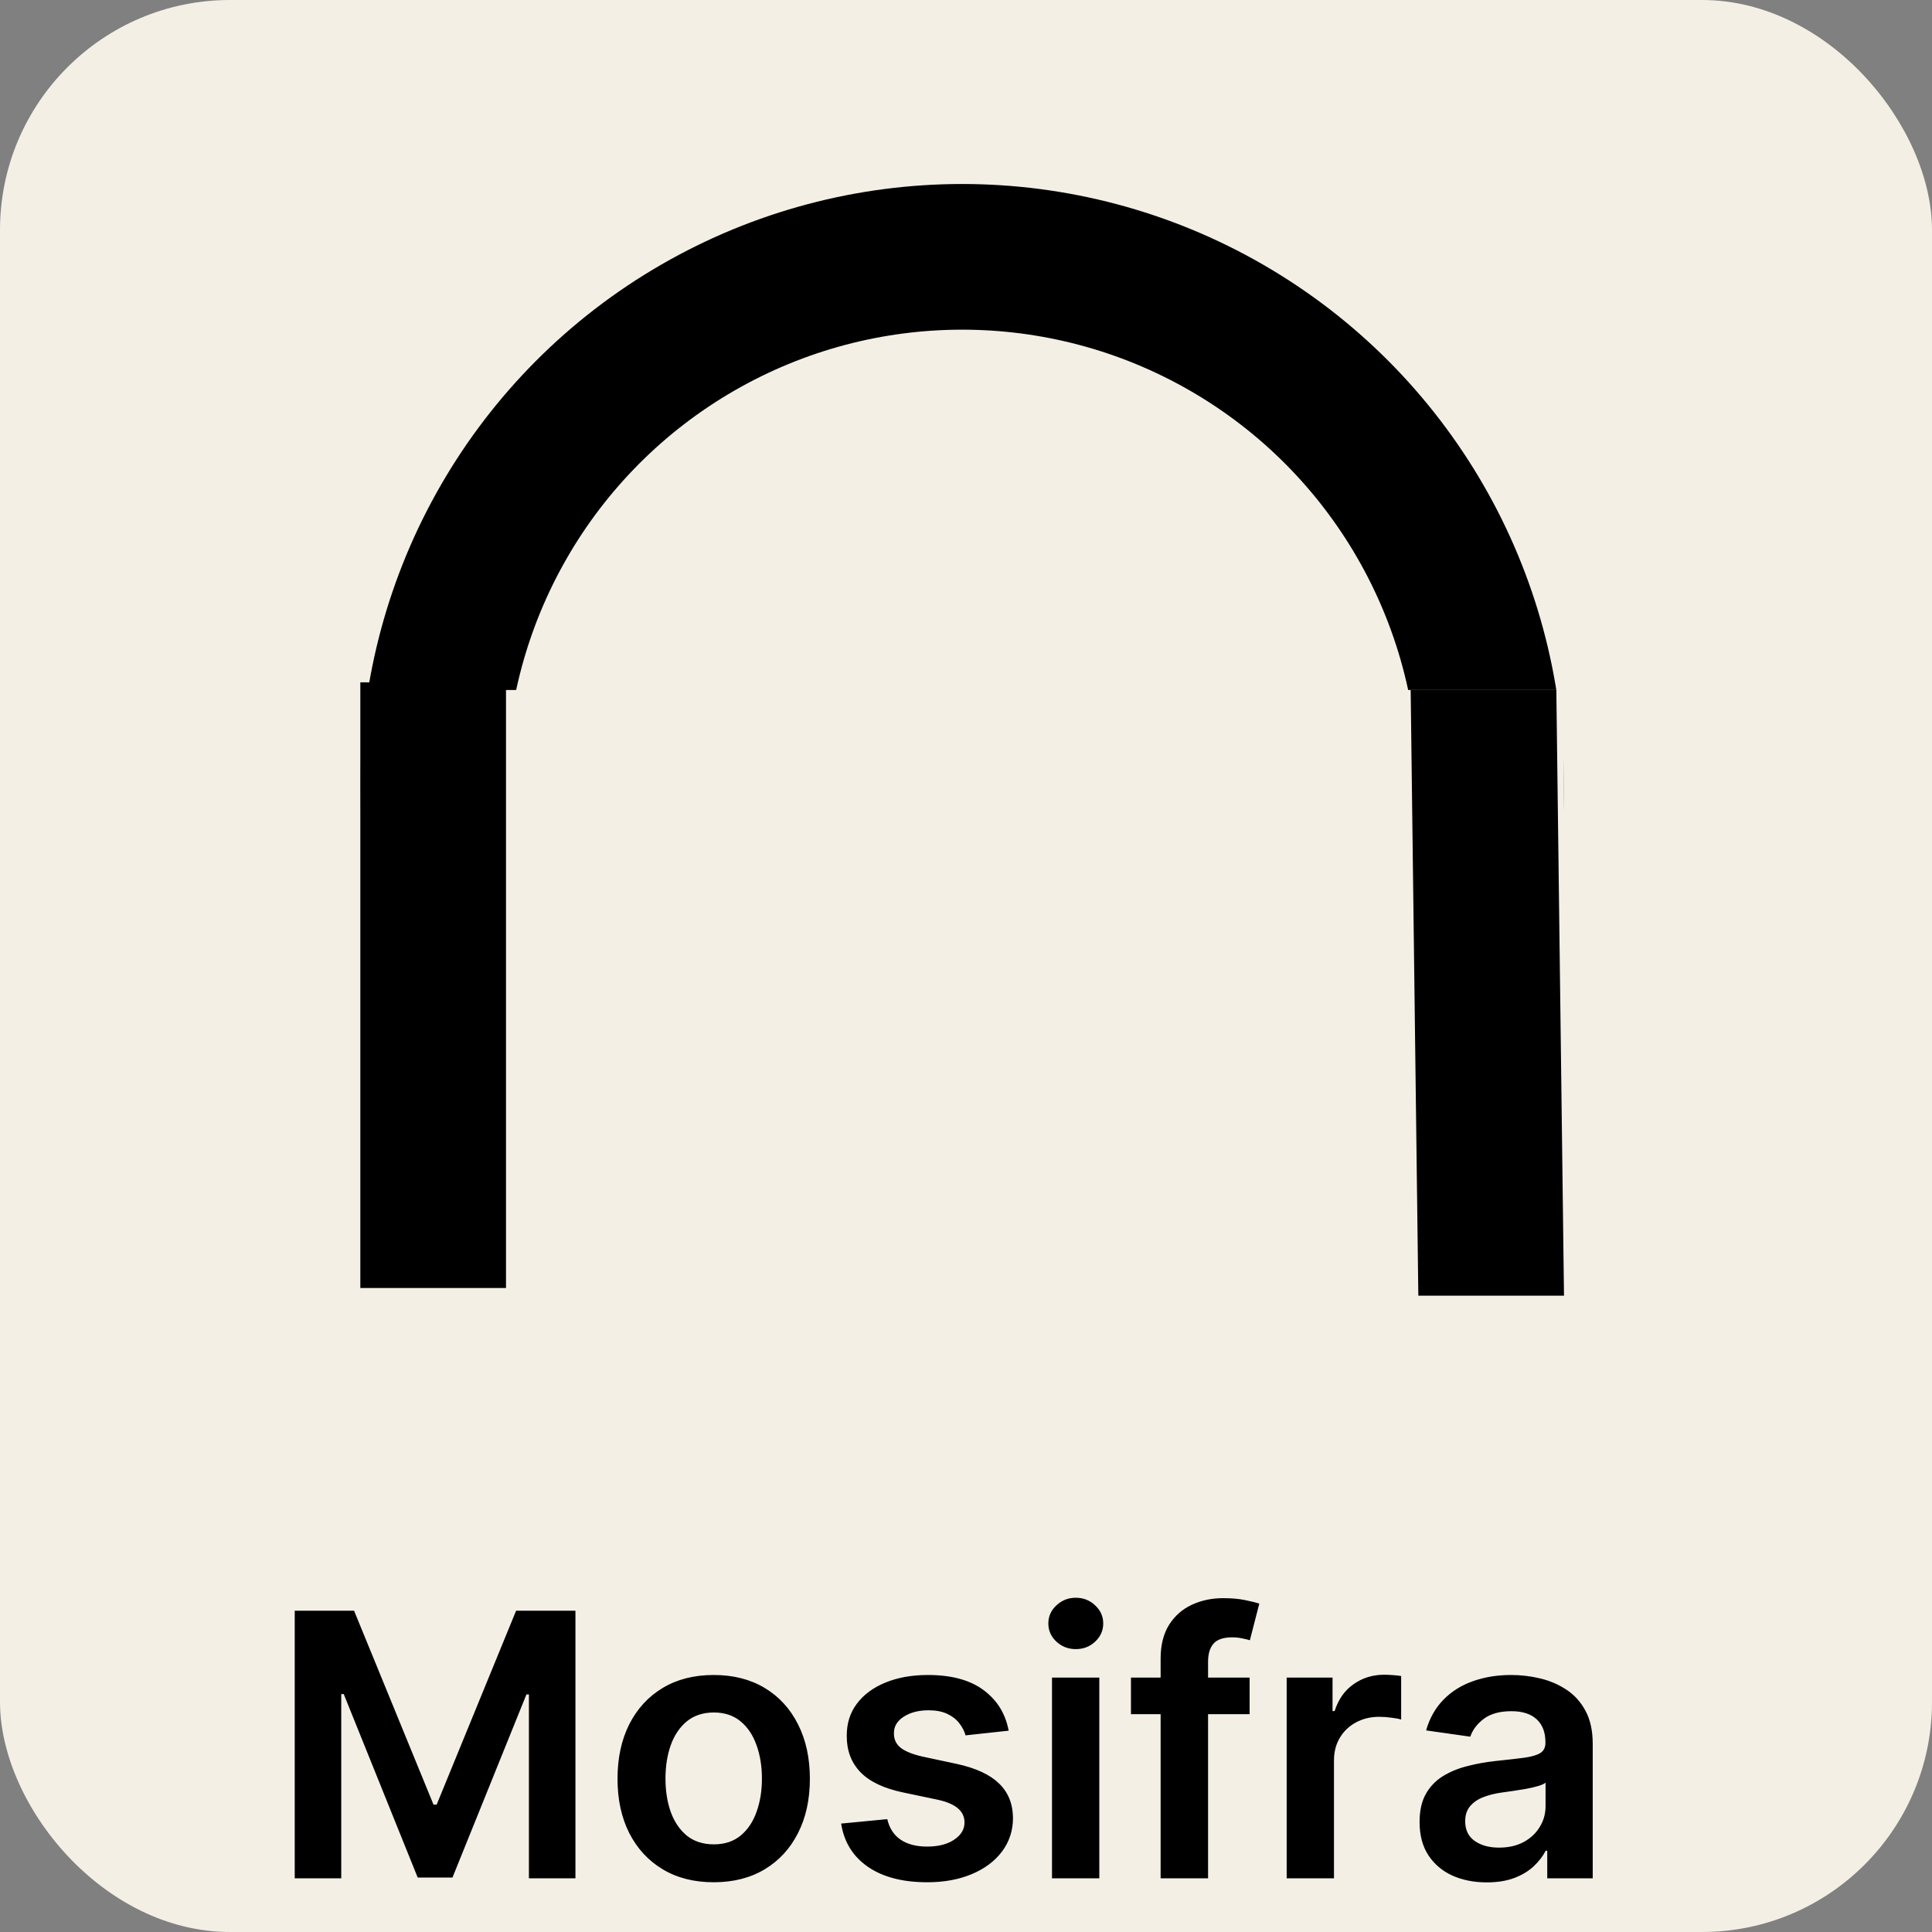 <svg width="252" height="252" viewBox="0 0 252 252" fill="none" xmlns="http://www.w3.org/2000/svg">
<rect x="0" y="0" width="252" height="252" fill="#808080" stroke="none"/>
<rect width="252" height="252" rx="30" fill="#F4EFE4"/>
<path d="M38.443 210.091H46.182L56.545 235.386H56.955L67.318 210.091H75.057V245H68.989V221.017H68.665L59.017 244.898H54.483L44.835 220.966H44.511V245H38.443V210.091ZM93.091 245.511C90.534 245.511 88.318 244.949 86.443 243.824C84.568 242.699 83.114 241.125 82.079 239.102C81.057 237.08 80.546 234.716 80.546 232.011C80.546 229.307 81.057 226.937 82.079 224.903C83.114 222.869 84.568 221.29 86.443 220.165C88.318 219.04 90.534 218.477 93.091 218.477C95.648 218.477 97.864 219.04 99.739 220.165C101.614 221.29 103.063 222.869 104.085 224.903C105.119 226.937 105.636 229.307 105.636 232.011C105.636 234.716 105.119 237.08 104.085 239.102C103.063 241.125 101.614 242.699 99.739 243.824C97.864 244.949 95.648 245.511 93.091 245.511ZM93.125 240.568C94.511 240.568 95.671 240.187 96.602 239.426C97.534 238.653 98.227 237.619 98.682 236.324C99.148 235.028 99.381 233.585 99.381 231.994C99.381 230.392 99.148 228.943 98.682 227.648C98.227 226.341 97.534 225.301 96.602 224.528C95.671 223.756 94.511 223.369 93.125 223.369C91.704 223.369 90.523 223.756 89.579 224.528C88.648 225.301 87.949 226.341 87.483 227.648C87.028 228.943 86.801 230.392 86.801 231.994C86.801 233.585 87.028 235.028 87.483 236.324C87.949 237.619 88.648 238.653 89.579 239.426C90.523 240.187 91.704 240.568 93.125 240.568ZM131.567 225.739L125.942 226.352C125.783 225.784 125.504 225.25 125.107 224.75C124.72 224.25 124.197 223.847 123.538 223.54C122.879 223.233 122.072 223.08 121.118 223.08C119.834 223.08 118.754 223.358 117.879 223.915C117.016 224.472 116.589 225.193 116.601 226.08C116.589 226.841 116.868 227.46 117.436 227.938C118.016 228.415 118.97 228.807 120.3 229.114L124.766 230.068C127.243 230.602 129.084 231.449 130.288 232.608C131.504 233.767 132.118 235.284 132.129 237.159C132.118 238.807 131.635 240.261 130.68 241.523C129.737 242.773 128.425 243.75 126.743 244.455C125.061 245.159 123.129 245.511 120.947 245.511C117.743 245.511 115.163 244.841 113.209 243.5C111.254 242.148 110.089 240.267 109.714 237.858L115.732 237.278C116.004 238.46 116.584 239.352 117.47 239.955C118.357 240.557 119.51 240.858 120.93 240.858C122.396 240.858 123.572 240.557 124.459 239.955C125.357 239.352 125.805 238.608 125.805 237.722C125.805 236.972 125.516 236.352 124.936 235.864C124.368 235.375 123.482 235 122.277 234.739L117.811 233.801C115.3 233.278 113.442 232.398 112.237 231.159C111.033 229.909 110.436 228.33 110.447 226.42C110.436 224.807 110.874 223.409 111.76 222.227C112.658 221.034 113.902 220.114 115.493 219.466C117.095 218.807 118.942 218.477 121.033 218.477C124.101 218.477 126.516 219.131 128.277 220.438C130.05 221.744 131.146 223.511 131.567 225.739ZM137.217 245V218.818H143.388V245H137.217ZM140.32 215.102C139.342 215.102 138.501 214.778 137.797 214.131C137.092 213.472 136.74 212.682 136.74 211.761C136.74 210.83 137.092 210.04 137.797 209.392C138.501 208.733 139.342 208.403 140.32 208.403C141.308 208.403 142.149 208.733 142.842 209.392C143.547 210.04 143.899 210.83 143.899 211.761C143.899 212.682 143.547 213.472 142.842 214.131C142.149 214.778 141.308 215.102 140.32 215.102ZM162.994 218.818V223.591H147.517V218.818H162.994ZM151.386 245V216.347C151.386 214.585 151.75 213.119 152.477 211.949C153.216 210.778 154.205 209.903 155.443 209.324C156.682 208.744 158.057 208.455 159.568 208.455C160.636 208.455 161.585 208.54 162.415 208.71C163.244 208.881 163.858 209.034 164.256 209.17L163.028 213.943C162.767 213.864 162.438 213.784 162.04 213.705C161.642 213.614 161.199 213.568 160.71 213.568C159.562 213.568 158.75 213.847 158.273 214.403C157.807 214.949 157.574 215.733 157.574 216.756V245H151.386ZM167.827 245V218.818H173.81V223.182H174.082C174.56 221.67 175.378 220.506 176.537 219.688C177.707 218.858 179.043 218.443 180.543 218.443C180.884 218.443 181.264 218.46 181.685 218.494C182.116 218.517 182.474 218.557 182.759 218.614V224.29C182.497 224.199 182.082 224.119 181.514 224.051C180.957 223.972 180.418 223.932 179.895 223.932C178.77 223.932 177.759 224.176 176.861 224.665C175.974 225.142 175.276 225.807 174.764 226.659C174.253 227.511 173.997 228.494 173.997 229.608V245H167.827ZM193.923 245.528C192.264 245.528 190.77 245.233 189.44 244.642C188.122 244.04 187.077 243.153 186.304 241.983C185.543 240.812 185.162 239.369 185.162 237.653C185.162 236.176 185.435 234.955 185.98 233.989C186.526 233.023 187.27 232.25 188.213 231.67C189.156 231.091 190.219 230.653 191.401 230.358C192.594 230.051 193.827 229.83 195.099 229.693C196.634 229.534 197.878 229.392 198.832 229.267C199.787 229.131 200.48 228.926 200.912 228.653C201.355 228.369 201.577 227.932 201.577 227.341V227.239C201.577 225.955 201.196 224.96 200.435 224.256C199.673 223.551 198.577 223.199 197.145 223.199C195.634 223.199 194.435 223.528 193.548 224.188C192.673 224.847 192.082 225.625 191.776 226.523L186.014 225.705C186.469 224.114 187.219 222.784 188.264 221.716C189.31 220.636 190.588 219.83 192.099 219.295C193.611 218.75 195.281 218.477 197.111 218.477C198.372 218.477 199.628 218.625 200.878 218.92C202.128 219.216 203.27 219.705 204.304 220.386C205.338 221.057 206.168 221.972 206.793 223.131C207.429 224.29 207.747 225.739 207.747 227.477V245H201.815V241.403H201.611C201.236 242.131 200.707 242.812 200.026 243.449C199.355 244.074 198.509 244.58 197.486 244.966C196.474 245.341 195.287 245.528 193.923 245.528ZM195.526 240.994C196.764 240.994 197.838 240.75 198.747 240.261C199.656 239.761 200.355 239.102 200.844 238.284C201.344 237.466 201.594 236.574 201.594 235.608V232.523C201.401 232.682 201.071 232.83 200.605 232.966C200.151 233.102 199.639 233.222 199.071 233.324C198.503 233.426 197.94 233.517 197.384 233.597C196.827 233.676 196.344 233.744 195.935 233.801C195.014 233.926 194.19 234.131 193.463 234.415C192.736 234.699 192.162 235.097 191.741 235.608C191.321 236.108 191.111 236.756 191.111 237.551C191.111 238.688 191.526 239.545 192.355 240.125C193.185 240.705 194.241 240.994 195.526 240.994Z" fill="black"/>
<circle cx="125.5" cy="102.5" r="69" fill="#F4EFE4" stroke="black" stroke-width="19"/>
<path d="M47 90H204V187H47V90Z" fill="#F4EFE4"/>
<path d="M184 90L203 90L204 169H185L184 90Z" fill="black"/>
<rect x="47" y="89" width="19" height="79" fill="black"/>
</svg>
